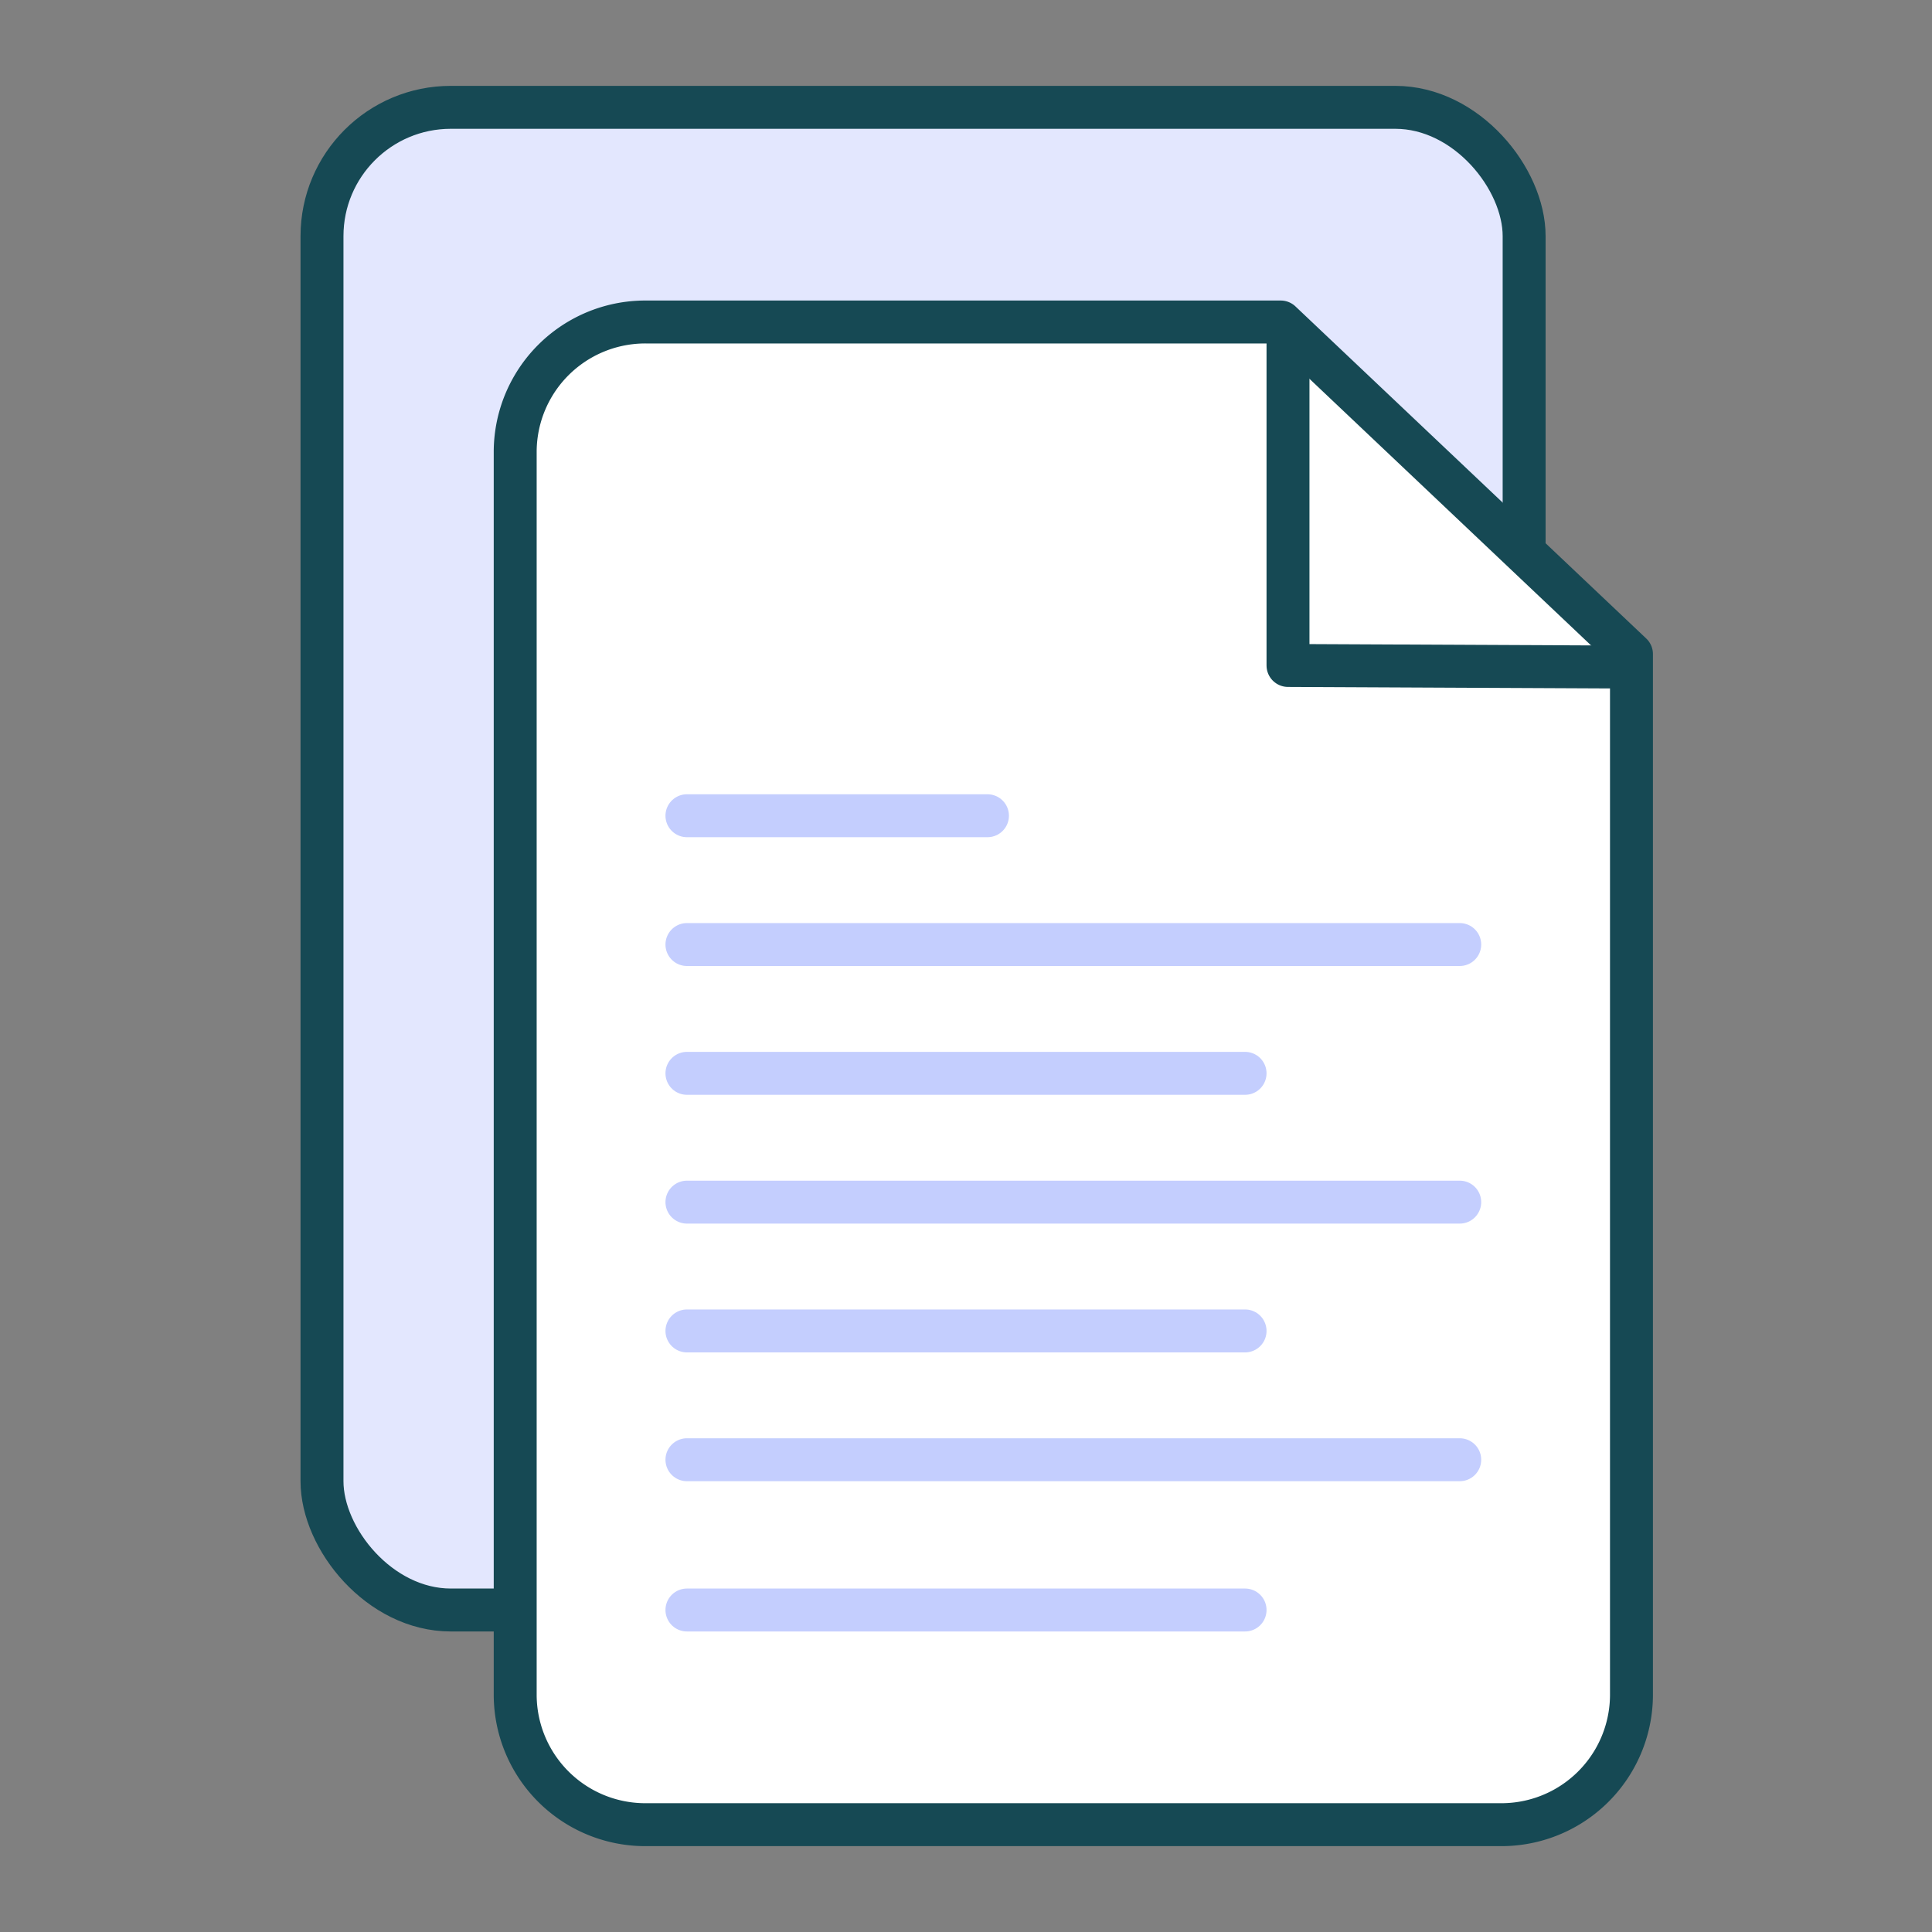 <svg xmlns="http://www.w3.org/2000/svg" viewBox="0 0 90 90"><rect x="0" y="0" width="90" height="90" fill="#808080" stroke="none"/><rect x="15" y="5" width="56" height="70" rx="6" ry="6" fill="#e3e7fe" stroke="#164954" stroke-linecap="round" stroke-linejoin="round" stroke-width="2"/><path d="M69.88,85H30.12A6.06,6.06,0,0,1,24,79V21a6.06,6.06,0,0,1,6.12-6H59.66L76,30.47V79A6.06,6.06,0,0,1,69.88,85Z" fill="#fff" stroke="#164954" stroke-linecap="round" stroke-linejoin="round" stroke-width="2"/><polyline points="60 16 60 31 75 31.07" fill="none" stroke="#164954" stroke-linecap="round" stroke-linejoin="round" stroke-width="2"/><line x1="58" y1="50" x2="32" y2="50" fill="none" stroke="#c4cefe" stroke-linecap="round" stroke-linejoin="round" stroke-width="2"/><line x1="46" y1="38" x2="32" y2="38" fill="none" stroke="#c4cefe" stroke-linecap="round" stroke-linejoin="round" stroke-width="2"/><line x1="68" y1="44" x2="32" y2="44" fill="none" stroke="#c4cefe" stroke-linecap="round" stroke-linejoin="round" stroke-width="2"/><line x1="68" y1="56" x2="32" y2="56" fill="none" stroke="#c4cefe" stroke-linecap="round" stroke-linejoin="round" stroke-width="2"/><line x1="58" y1="62" x2="32" y2="62" fill="none" stroke="#c4cefe" stroke-linecap="round" stroke-linejoin="round" stroke-width="2"/><line x1="68" y1="68" x2="32" y2="68" fill="none" stroke="#c4cefe" stroke-linecap="round" stroke-linejoin="round" stroke-width="2"/><line x1="58" y1="75" x2="32" y2="75" fill="none" stroke="#c4cefe" stroke-linecap="round" stroke-linejoin="round" stroke-width="2"/></svg>